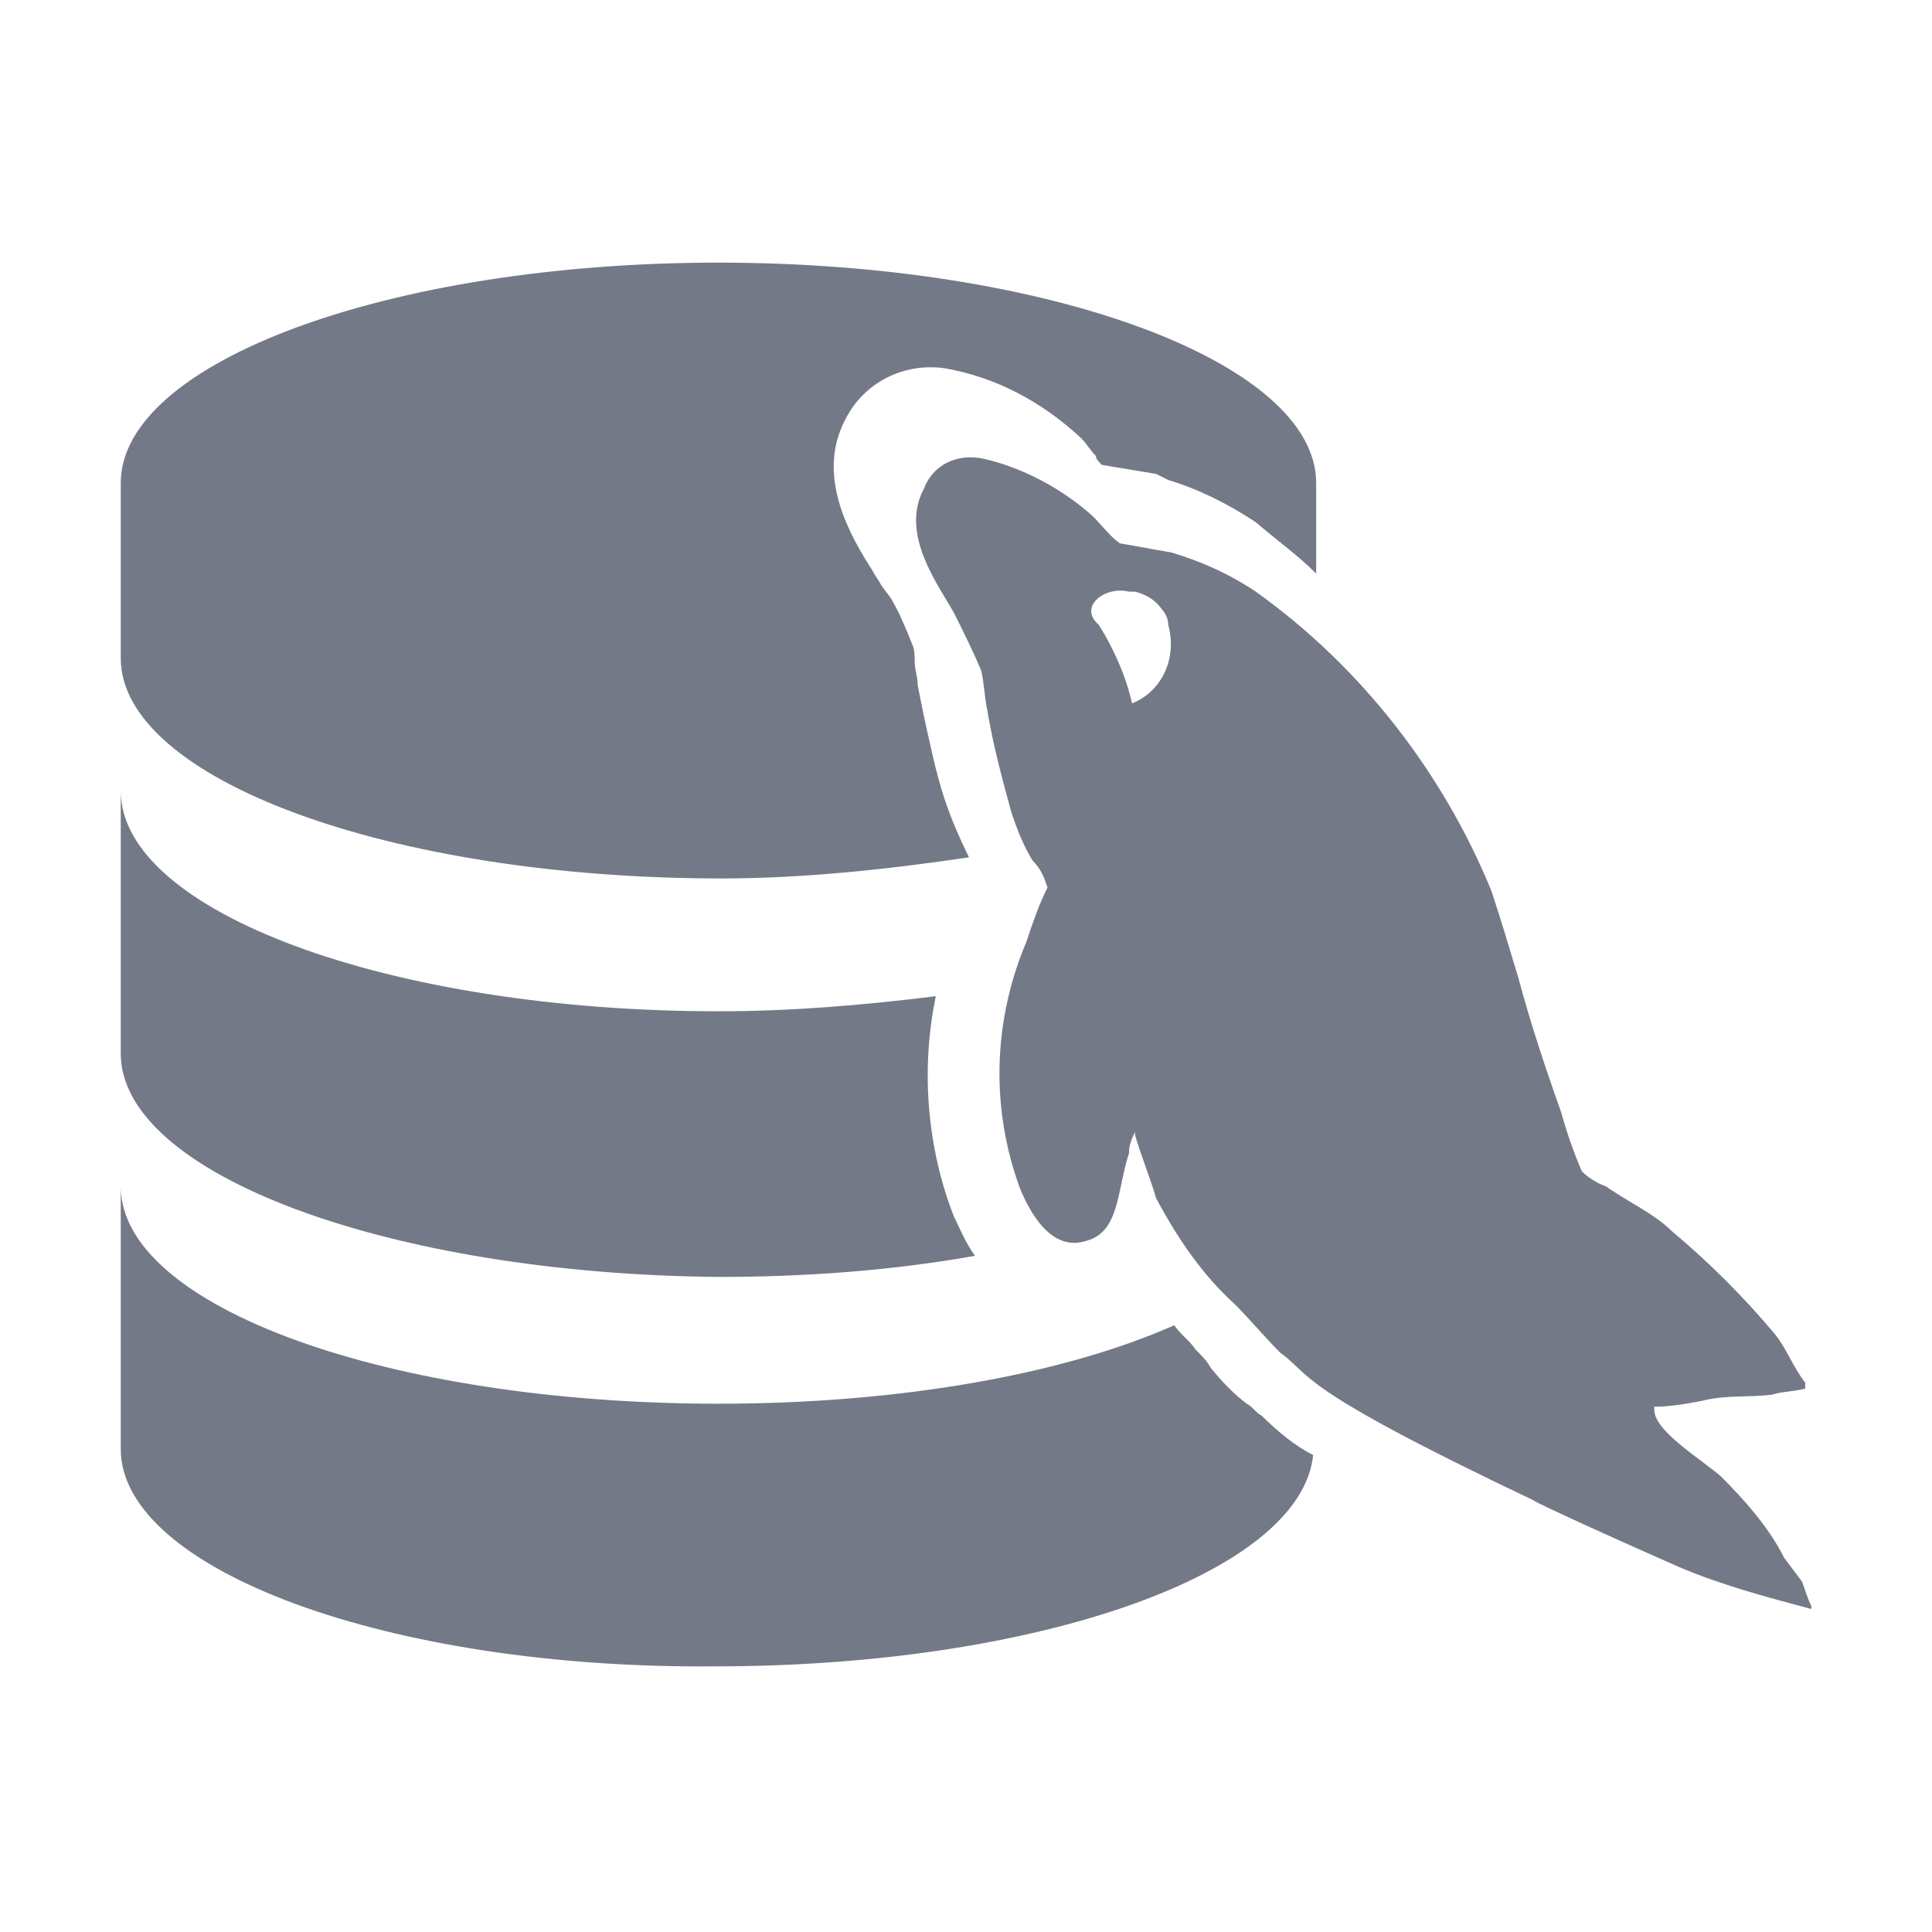 <?xml version="1.0" encoding="utf-8"?>
<!-- Generator: Adobe Illustrator 22.1.0, SVG Export Plug-In . SVG Version: 6.00 Build 0)  -->
<svg version="1.1" id="图层_2" xmlns="http://www.w3.org/2000/svg" xmlns:xlink="http://www.w3.org/1999/xlink" x="0px" y="0px"
	 viewBox="0 0 64 64" style="enable-background:new 0 0 64 64;" xml:space="preserve">
<style type="text/css">
	.st0{fill:#737987;}
</style>
<g id="MySQL">
	<path class="st0" d="M57,48.9c0.8,0.8,1.6,1.7,2.1,2.7l0.6,0.8c0.1,0.3,0.2,0.6,0.3,0.8v0.1c-1.5-0.4-3-0.8-4.4-1.4
		c-1.6-0.7-4.7-2.1-4.8-2.2c-8-3.8-7.3-4.1-8.4-4.9c-0.5-0.5-1-1.1-1.5-1.6c-1.1-1-1.9-2.2-2.6-3.5c-0.2-0.7-0.5-1.4-0.7-2.1v-0.1
		c-0.1,0.2-0.2,0.4-0.2,0.7c-0.4,1.2-0.3,2.6-1.4,2.9c-1.2,0.4-1.9-1-2.2-1.7c-1-2.7-0.9-5.6,0.2-8.2c0.2-0.6,0.4-1.2,0.7-1.8
		c-0.1-0.3-0.2-0.6-0.5-0.9c-0.3-0.5-0.5-1-0.7-1.6c-0.3-1.1-0.6-2.2-0.8-3.4c-0.1-0.5-0.1-0.9-0.2-1.3c-0.3-0.7-0.6-1.3-0.9-1.9
		c-0.5-0.9-1.8-2.6-1-4.1c0.3-0.8,1.1-1.2,2-1c1.3,0.3,2.6,1,3.6,1.9c0.3,0.3,0.6,0.7,0.9,0.9c0.6,0.1,1.1,0.2,1.7,0.3
		c1,0.3,1.9,0.7,2.8,1.3c3.5,2.5,6.2,6,7.8,9.9c0.3,0.9,0.6,1.9,0.9,2.9c0.4,1.5,0.9,3,1.4,4.4c0.2,0.7,0.4,1.3,0.7,2
		c0.2,0.2,0.5,0.4,0.8,0.5c0.7,0.5,1.6,0.9,2.2,1.5c1.2,1,2.4,2.2,3.4,3.4c0.4,0.5,0.6,1.1,1,1.6V46c-0.4,0.1-0.8,0.1-1.1,0.2
		c-0.8,0.1-1.5,0-2.3,0.2c-0.5,0.1-1.1,0.2-1.6,0.2c0,0,0,0,0,0.1C54.8,47.4,56.3,48.3,57,48.9L57,48.9z M38.5,20.2
		c-0.2-0.3-0.5-0.5-0.9-0.6c-0.1,0-0.1,0-0.2,0c-0.8-0.2-1.7,0.5-1,1.1c0.5,0.8,0.9,1.7,1.1,2.6c1-0.4,1.5-1.5,1.2-2.6
		C38.7,20.5,38.6,20.3,38.5,20.2L38.5,20.2z M38.7,15.9l-0.4-0.2l-1.8-0.3c-0.1-0.1-0.2-0.2-0.2-0.3c-0.2-0.2-0.3-0.4-0.5-0.6
		c-1.3-1.2-2.8-2-4.5-2.3c-1.4-0.2-2.7,0.5-3.3,1.7c-1,1.9,0.2,3.9,0.9,5c0.1,0.2,0.2,0.3,0.3,0.5l0.3,0.4c0.3,0.5,0.5,1,0.7,1.5
		c0.1,0.2,0.1,0.4,0.1,0.6c0,0.3,0.1,0.5,0.1,0.8l0.2,1c0.2,0.9,0.4,1.9,0.7,2.8c0.2,0.6,0.5,1.3,0.8,1.9c-2.7,0.4-5.5,0.7-8.2,0.7
		c-11,0-19.9-3.3-19.9-7.3V16c0-4,8.9-7.3,19.8-7.3S43.6,12,43.6,16v3c-0.6-0.6-1.3-1.1-2-1.7C40.7,16.7,39.7,16.2,38.7,15.9
		L38.7,15.9z M23.8,33.5c2.4,0,4.8-0.2,7.2-0.5c-0.5,2.4-0.3,5,0.6,7.3c0.2,0.4,0.4,0.9,0.7,1.3c-2.8,0.5-5.7,0.7-8.5,0.7
		C12.9,42.2,4,38.9,4,34.9v-8.7C4,30.2,12.9,33.5,23.8,33.5L23.8,33.5z M23.8,46.5c6.1,0,11.5-1,15.1-2.6c0.2,0.3,0.5,0.5,0.7,0.8
		c0.2,0.2,0.4,0.4,0.5,0.6c0.4,0.5,0.8,0.9,1.2,1.2c0.2,0.1,0.3,0.3,0.5,0.4c0.5,0.5,1.1,1,1.7,1.3c-0.4,3.9-9.1,7-19.8,7
		C12.9,55.3,4,52,4,48v-8.7C4,43.3,12.9,46.5,23.8,46.5z"/>
</g>
</svg>
